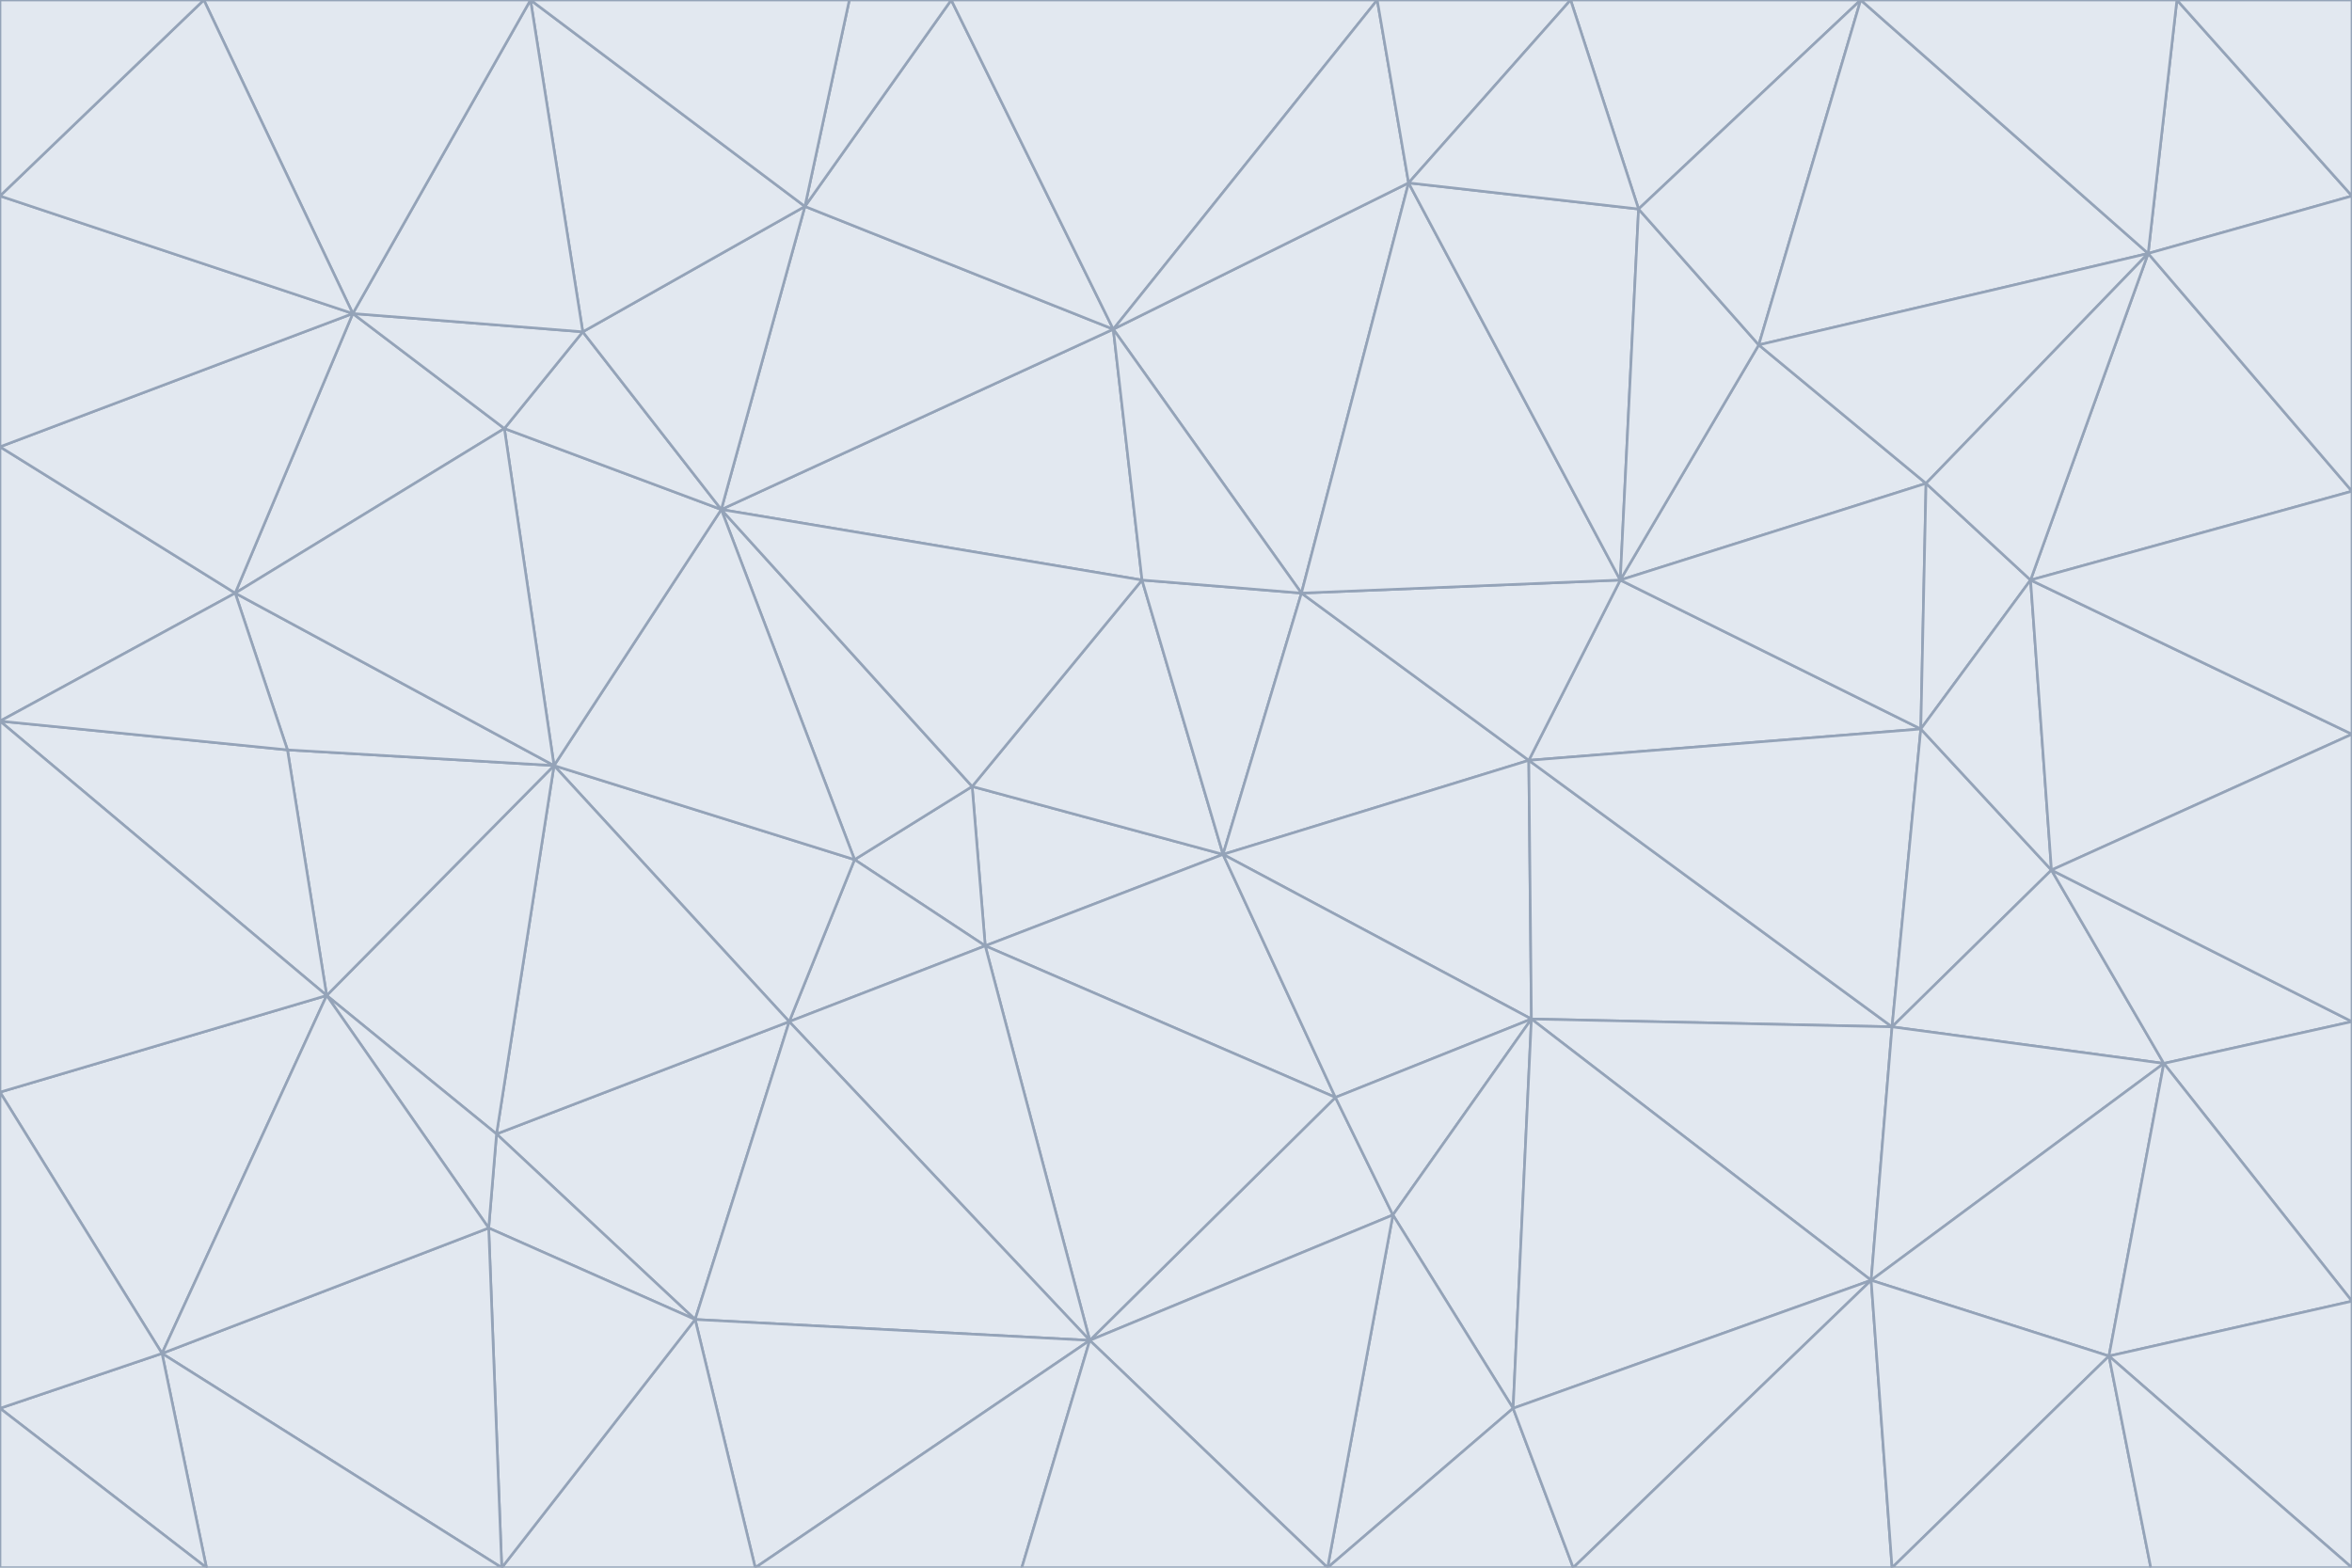 <svg id="visual" viewBox="0 0 900 600" width="900" height="600" xmlns="http://www.w3.org/2000/svg" xmlns:xlink="http://www.w3.org/1999/xlink" version="1.1"><g stroke-width="1" stroke-linejoin="bevel"><path d="M468 327L372 301L377 362Z" fill="#e2e8f0" stroke="#94a3b8"></path><path d="M372 301L327 329L377 362Z" fill="#e2e8f0" stroke="#94a3b8"></path><path d="M468 327L437 222L372 301Z" fill="#e2e8f0" stroke="#94a3b8"></path><path d="M372 301L276 195L327 329Z" fill="#e2e8f0" stroke="#94a3b8"></path><path d="M468 327L498 227L437 222Z" fill="#e2e8f0" stroke="#94a3b8"></path><path d="M327 329L302 391L377 362Z" fill="#e2e8f0" stroke="#94a3b8"></path><path d="M377 362L511 420L468 327Z" fill="#e2e8f0" stroke="#94a3b8"></path><path d="M533 465L511 420L417 513Z" fill="#e2e8f0" stroke="#94a3b8"></path><path d="M468 327L585 291L498 227Z" fill="#e2e8f0" stroke="#94a3b8"></path><path d="M586 390L585 291L468 327Z" fill="#e2e8f0" stroke="#94a3b8"></path><path d="M417 513L511 420L377 362Z" fill="#e2e8f0" stroke="#94a3b8"></path><path d="M511 420L586 390L468 327Z" fill="#e2e8f0" stroke="#94a3b8"></path><path d="M533 465L586 390L511 420Z" fill="#e2e8f0" stroke="#94a3b8"></path><path d="M302 391L417 513L377 362Z" fill="#e2e8f0" stroke="#94a3b8"></path><path d="M426 126L276 195L437 222Z" fill="#e2e8f0" stroke="#94a3b8"></path><path d="M437 222L276 195L372 301Z" fill="#e2e8f0" stroke="#94a3b8"></path><path d="M327 329L212 293L302 391Z" fill="#e2e8f0" stroke="#94a3b8"></path><path d="M539 70L426 126L498 227Z" fill="#e2e8f0" stroke="#94a3b8"></path><path d="M498 227L426 126L437 222Z" fill="#e2e8f0" stroke="#94a3b8"></path><path d="M276 195L212 293L327 329Z" fill="#e2e8f0" stroke="#94a3b8"></path><path d="M735 279L620 222L585 291Z" fill="#e2e8f0" stroke="#94a3b8"></path><path d="M585 291L620 222L498 227Z" fill="#e2e8f0" stroke="#94a3b8"></path><path d="M190 434L266 505L302 391Z" fill="#e2e8f0" stroke="#94a3b8"></path><path d="M302 391L266 505L417 513Z" fill="#e2e8f0" stroke="#94a3b8"></path><path d="M212 293L190 434L302 391Z" fill="#e2e8f0" stroke="#94a3b8"></path><path d="M533 465L579 539L586 390Z" fill="#e2e8f0" stroke="#94a3b8"></path><path d="M586 390L724 393L585 291Z" fill="#e2e8f0" stroke="#94a3b8"></path><path d="M508 600L579 539L533 465Z" fill="#e2e8f0" stroke="#94a3b8"></path><path d="M508 600L533 465L417 513Z" fill="#e2e8f0" stroke="#94a3b8"></path><path d="M190 434L187 470L266 505Z" fill="#e2e8f0" stroke="#94a3b8"></path><path d="M426 126L308 79L276 195Z" fill="#e2e8f0" stroke="#94a3b8"></path><path d="M276 195L193 164L212 293Z" fill="#e2e8f0" stroke="#94a3b8"></path><path d="M289 600L417 513L266 505Z" fill="#e2e8f0" stroke="#94a3b8"></path><path d="M289 600L391 600L417 513Z" fill="#e2e8f0" stroke="#94a3b8"></path><path d="M223 127L193 164L276 195Z" fill="#e2e8f0" stroke="#94a3b8"></path><path d="M212 293L125 381L190 434Z" fill="#e2e8f0" stroke="#94a3b8"></path><path d="M190 434L125 381L187 470Z" fill="#e2e8f0" stroke="#94a3b8"></path><path d="M308 79L223 127L276 195Z" fill="#e2e8f0" stroke="#94a3b8"></path><path d="M620 222L539 70L498 227Z" fill="#e2e8f0" stroke="#94a3b8"></path><path d="M426 126L364 0L308 79Z" fill="#e2e8f0" stroke="#94a3b8"></path><path d="M391 600L508 600L417 513Z" fill="#e2e8f0" stroke="#94a3b8"></path><path d="M110 287L125 381L212 293Z" fill="#e2e8f0" stroke="#94a3b8"></path><path d="M192 600L289 600L266 505Z" fill="#e2e8f0" stroke="#94a3b8"></path><path d="M90 227L110 287L212 293Z" fill="#e2e8f0" stroke="#94a3b8"></path><path d="M716 490L724 393L586 390Z" fill="#e2e8f0" stroke="#94a3b8"></path><path d="M620 222L627 80L539 70Z" fill="#e2e8f0" stroke="#94a3b8"></path><path d="M724 393L735 279L585 291Z" fill="#e2e8f0" stroke="#94a3b8"></path><path d="M737 185L673 132L620 222Z" fill="#e2e8f0" stroke="#94a3b8"></path><path d="M673 132L627 80L620 222Z" fill="#e2e8f0" stroke="#94a3b8"></path><path d="M508 600L602 600L579 539Z" fill="#e2e8f0" stroke="#94a3b8"></path><path d="M579 539L716 490L586 390Z" fill="#e2e8f0" stroke="#94a3b8"></path><path d="M527 0L364 0L426 126Z" fill="#e2e8f0" stroke="#94a3b8"></path><path d="M308 79L203 0L223 127Z" fill="#e2e8f0" stroke="#94a3b8"></path><path d="M527 0L426 126L539 70Z" fill="#e2e8f0" stroke="#94a3b8"></path><path d="M364 0L325 0L308 79Z" fill="#e2e8f0" stroke="#94a3b8"></path><path d="M135 120L90 227L193 164Z" fill="#e2e8f0" stroke="#94a3b8"></path><path d="M602 600L716 490L579 539Z" fill="#e2e8f0" stroke="#94a3b8"></path><path d="M724 393L785 333L735 279Z" fill="#e2e8f0" stroke="#94a3b8"></path><path d="M135 120L193 164L223 127Z" fill="#e2e8f0" stroke="#94a3b8"></path><path d="M193 164L90 227L212 293Z" fill="#e2e8f0" stroke="#94a3b8"></path><path d="M0 418L62 518L125 381Z" fill="#e2e8f0" stroke="#94a3b8"></path><path d="M601 0L527 0L539 70Z" fill="#e2e8f0" stroke="#94a3b8"></path><path d="M203 0L135 120L223 127Z" fill="#e2e8f0" stroke="#94a3b8"></path><path d="M712 0L601 0L627 80Z" fill="#e2e8f0" stroke="#94a3b8"></path><path d="M735 279L737 185L620 222Z" fill="#e2e8f0" stroke="#94a3b8"></path><path d="M187 470L192 600L266 505Z" fill="#e2e8f0" stroke="#94a3b8"></path><path d="M62 518L192 600L187 470Z" fill="#e2e8f0" stroke="#94a3b8"></path><path d="M828 407L785 333L724 393Z" fill="#e2e8f0" stroke="#94a3b8"></path><path d="M735 279L777 222L737 185Z" fill="#e2e8f0" stroke="#94a3b8"></path><path d="M785 333L777 222L735 279Z" fill="#e2e8f0" stroke="#94a3b8"></path><path d="M712 0L627 80L673 132Z" fill="#e2e8f0" stroke="#94a3b8"></path><path d="M712 0L673 132L822 97Z" fill="#e2e8f0" stroke="#94a3b8"></path><path d="M627 80L601 0L539 70Z" fill="#e2e8f0" stroke="#94a3b8"></path><path d="M325 0L203 0L308 79Z" fill="#e2e8f0" stroke="#94a3b8"></path><path d="M0 276L125 381L110 287Z" fill="#e2e8f0" stroke="#94a3b8"></path><path d="M125 381L62 518L187 470Z" fill="#e2e8f0" stroke="#94a3b8"></path><path d="M602 600L724 600L716 490Z" fill="#e2e8f0" stroke="#94a3b8"></path><path d="M716 490L828 407L724 393Z" fill="#e2e8f0" stroke="#94a3b8"></path><path d="M807 519L828 407L716 490Z" fill="#e2e8f0" stroke="#94a3b8"></path><path d="M785 333L900 281L777 222Z" fill="#e2e8f0" stroke="#94a3b8"></path><path d="M0 171L0 276L90 227Z" fill="#e2e8f0" stroke="#94a3b8"></path><path d="M90 227L0 276L110 287Z" fill="#e2e8f0" stroke="#94a3b8"></path><path d="M0 171L90 227L135 120Z" fill="#e2e8f0" stroke="#94a3b8"></path><path d="M0 276L0 418L125 381Z" fill="#e2e8f0" stroke="#94a3b8"></path><path d="M62 518L79 600L192 600Z" fill="#e2e8f0" stroke="#94a3b8"></path><path d="M0 539L79 600L62 518Z" fill="#e2e8f0" stroke="#94a3b8"></path><path d="M724 600L807 519L716 490Z" fill="#e2e8f0" stroke="#94a3b8"></path><path d="M822 97L673 132L737 185Z" fill="#e2e8f0" stroke="#94a3b8"></path><path d="M0 75L0 171L135 120Z" fill="#e2e8f0" stroke="#94a3b8"></path><path d="M0 418L0 539L62 518Z" fill="#e2e8f0" stroke="#94a3b8"></path><path d="M900 188L822 97L777 222Z" fill="#e2e8f0" stroke="#94a3b8"></path><path d="M777 222L822 97L737 185Z" fill="#e2e8f0" stroke="#94a3b8"></path><path d="M203 0L78 0L135 120Z" fill="#e2e8f0" stroke="#94a3b8"></path><path d="M900 391L785 333L828 407Z" fill="#e2e8f0" stroke="#94a3b8"></path><path d="M900 391L900 281L785 333Z" fill="#e2e8f0" stroke="#94a3b8"></path><path d="M78 0L0 75L135 120Z" fill="#e2e8f0" stroke="#94a3b8"></path><path d="M900 498L900 391L828 407Z" fill="#e2e8f0" stroke="#94a3b8"></path><path d="M724 600L823 600L807 519Z" fill="#e2e8f0" stroke="#94a3b8"></path><path d="M807 519L900 498L828 407Z" fill="#e2e8f0" stroke="#94a3b8"></path><path d="M0 539L0 600L79 600Z" fill="#e2e8f0" stroke="#94a3b8"></path><path d="M900 281L900 188L777 222Z" fill="#e2e8f0" stroke="#94a3b8"></path><path d="M900 600L900 498L807 519Z" fill="#e2e8f0" stroke="#94a3b8"></path><path d="M78 0L0 0L0 75Z" fill="#e2e8f0" stroke="#94a3b8"></path><path d="M900 75L833 0L822 97Z" fill="#e2e8f0" stroke="#94a3b8"></path><path d="M822 97L833 0L712 0Z" fill="#e2e8f0" stroke="#94a3b8"></path><path d="M900 188L900 75L822 97Z" fill="#e2e8f0" stroke="#94a3b8"></path><path d="M823 600L900 600L807 519Z" fill="#e2e8f0" stroke="#94a3b8"></path><path d="M900 75L900 0L833 0Z" fill="#e2e8f0" stroke="#94a3b8"></path></g></svg>